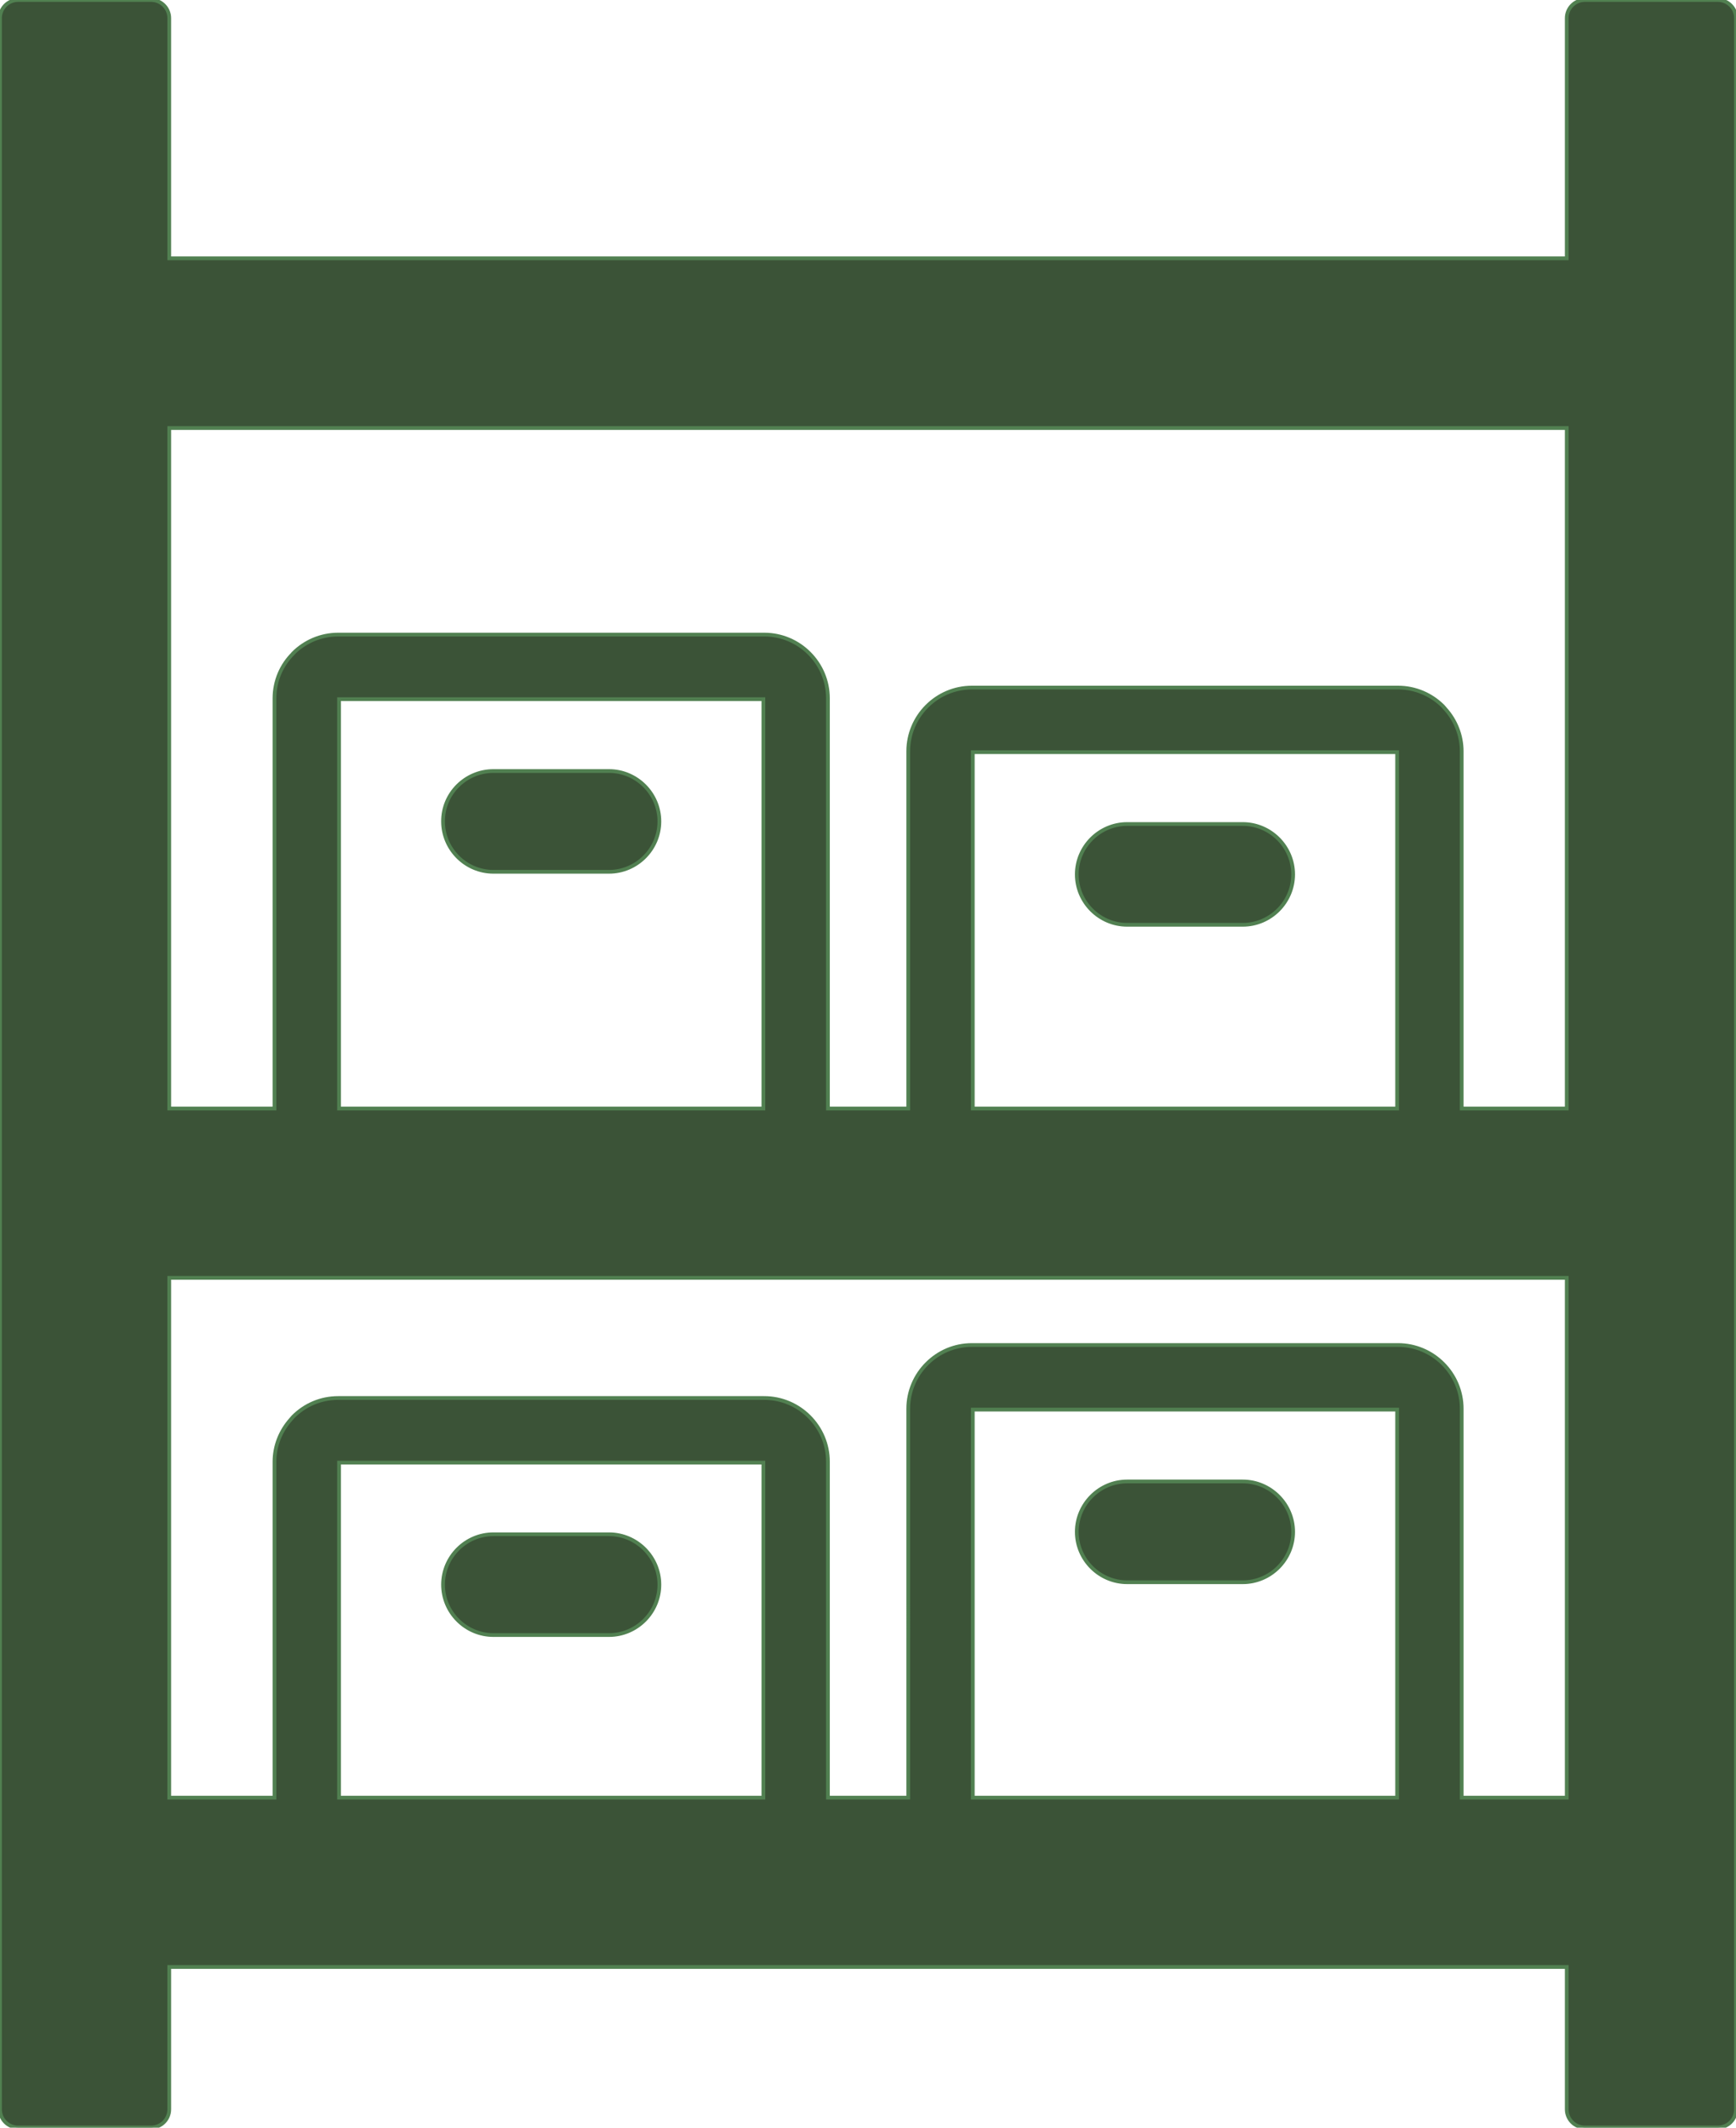 <?xml version="1.0" encoding="utf-8"?><svg version="1.1" id="Layer_1" xmlns="http://www.w3.org/2000/svg" xmlns:xlink="http://www.w3.org/1999/xlink" x="0px" y="0px" viewBox="0 0 100.31 122.88" style="enable-background:new 0 0 100.31 122.88" xml:space="preserve"><style type="text/css">.st0{fill:#3B5337;fill-rule:evenodd;clip-rule:evenodd;stroke:#518051;stroke-width:0.216;stroke-miterlimit:2.613;}</style><g><path class="st0" d="M1.05,0h7.68c0.58,0,1.05,0.47,1.05,1.05v13.87h80.75V1.05C90.53,0.47,91,0,91.58,0h7.68 c0.58,0,1.05,0.47,1.05,1.05v120.77c0,0.58-0.47,1.05-1.05,1.05h-7.68c-0.58,0-1.05-0.47-1.05-1.05v-8.22H9.78v8.22 c0,0.58-0.47,1.05-1.05,1.05H1.05c-0.58,0-1.05-0.47-1.05-1.05V1.05C0,0.47,0.47,0,1.05,0L1.05,0z M35.19,88.61h-6.68 c-1.6,0-2.91,1.31-2.91,2.91l0,0c0,1.6,1.31,2.91,2.91,2.91h6.68c1.6,0,2.91-1.31,2.91-2.91l0,0 C38.1,89.92,36.79,88.61,35.19,88.61L35.19,88.61z M71.81,85.56h-6.68c-1.6,0-2.91,1.31-2.91,2.91l0,0c0,1.6,1.31,2.91,2.91,2.91 h6.68c1.6,0,2.91-1.31,2.91-2.91l0,0C74.72,86.87,73.41,85.56,71.81,85.56L71.81,85.56z M65.13,47.59h6.68 c1.6,0,2.91,1.31,2.91,2.91l0,0c0,1.6-1.31,2.91-2.91,2.91h-6.68c-1.6,0-2.91-1.31-2.91-2.91l0,0 C62.22,48.9,63.53,47.59,65.13,47.59L65.13,47.59z M28.51,44.53h6.68c1.6,0,2.91,1.31,2.91,2.91l0,0c0,1.6-1.31,2.91-2.91,2.91 h-6.68c-1.6,0-2.91-1.31-2.91-2.91l0,0C25.59,45.84,26.9,44.53,28.51,44.53L28.51,44.53z M90.53,103.82V73.8H9.78v30.02h6.08v-19.4 c0-0.93,0.36-1.79,0.95-2.45l0.13-0.15c0.67-0.67,1.58-1.08,2.6-1.08h24.62c1.01,0,1.93,0.41,2.6,1.08 c0.67,0.67,1.08,1.59,1.08,2.6v19.4h4.64V81.36c0-1.01,0.41-1.93,1.08-2.6c0.67-0.67,1.58-1.08,2.6-1.08h24.62 c1.01,0,1.93,0.41,2.6,1.08c0.67,0.67,1.08,1.59,1.08,2.6v22.46H90.53L90.53,103.82z M19.59,103.82h24.52V84.47H19.59V103.82 L19.59,103.82z M56.21,103.82h24.52V81.41H56.21V103.82L56.21,103.82z M90.53,64.02v-39.3H9.78v39.3h6.08V40.33 c0-1.01,0.41-1.93,1.08-2.59v-0.01c0.67-0.67,1.59-1.08,2.6-1.08h24.62c1.01,0,1.93,0.41,2.6,1.08c0.67,0.67,1.08,1.59,1.08,2.6 v23.69h4.64V43.39c0-1.01,0.41-1.93,1.08-2.6c0.67-0.67,1.59-1.08,2.6-1.08h24.62c1.01,0,1.93,0.41,2.6,1.08l0.13,0.15 c0.59,0.65,0.95,1.52,0.95,2.45v20.63H90.53L90.53,64.02z M19.59,64.02h24.52V40.38H19.59V64.02L19.59,64.02z M56.21,64.02h24.52 V43.44H56.21V64.02L56.21,64.02z"/></g></svg>